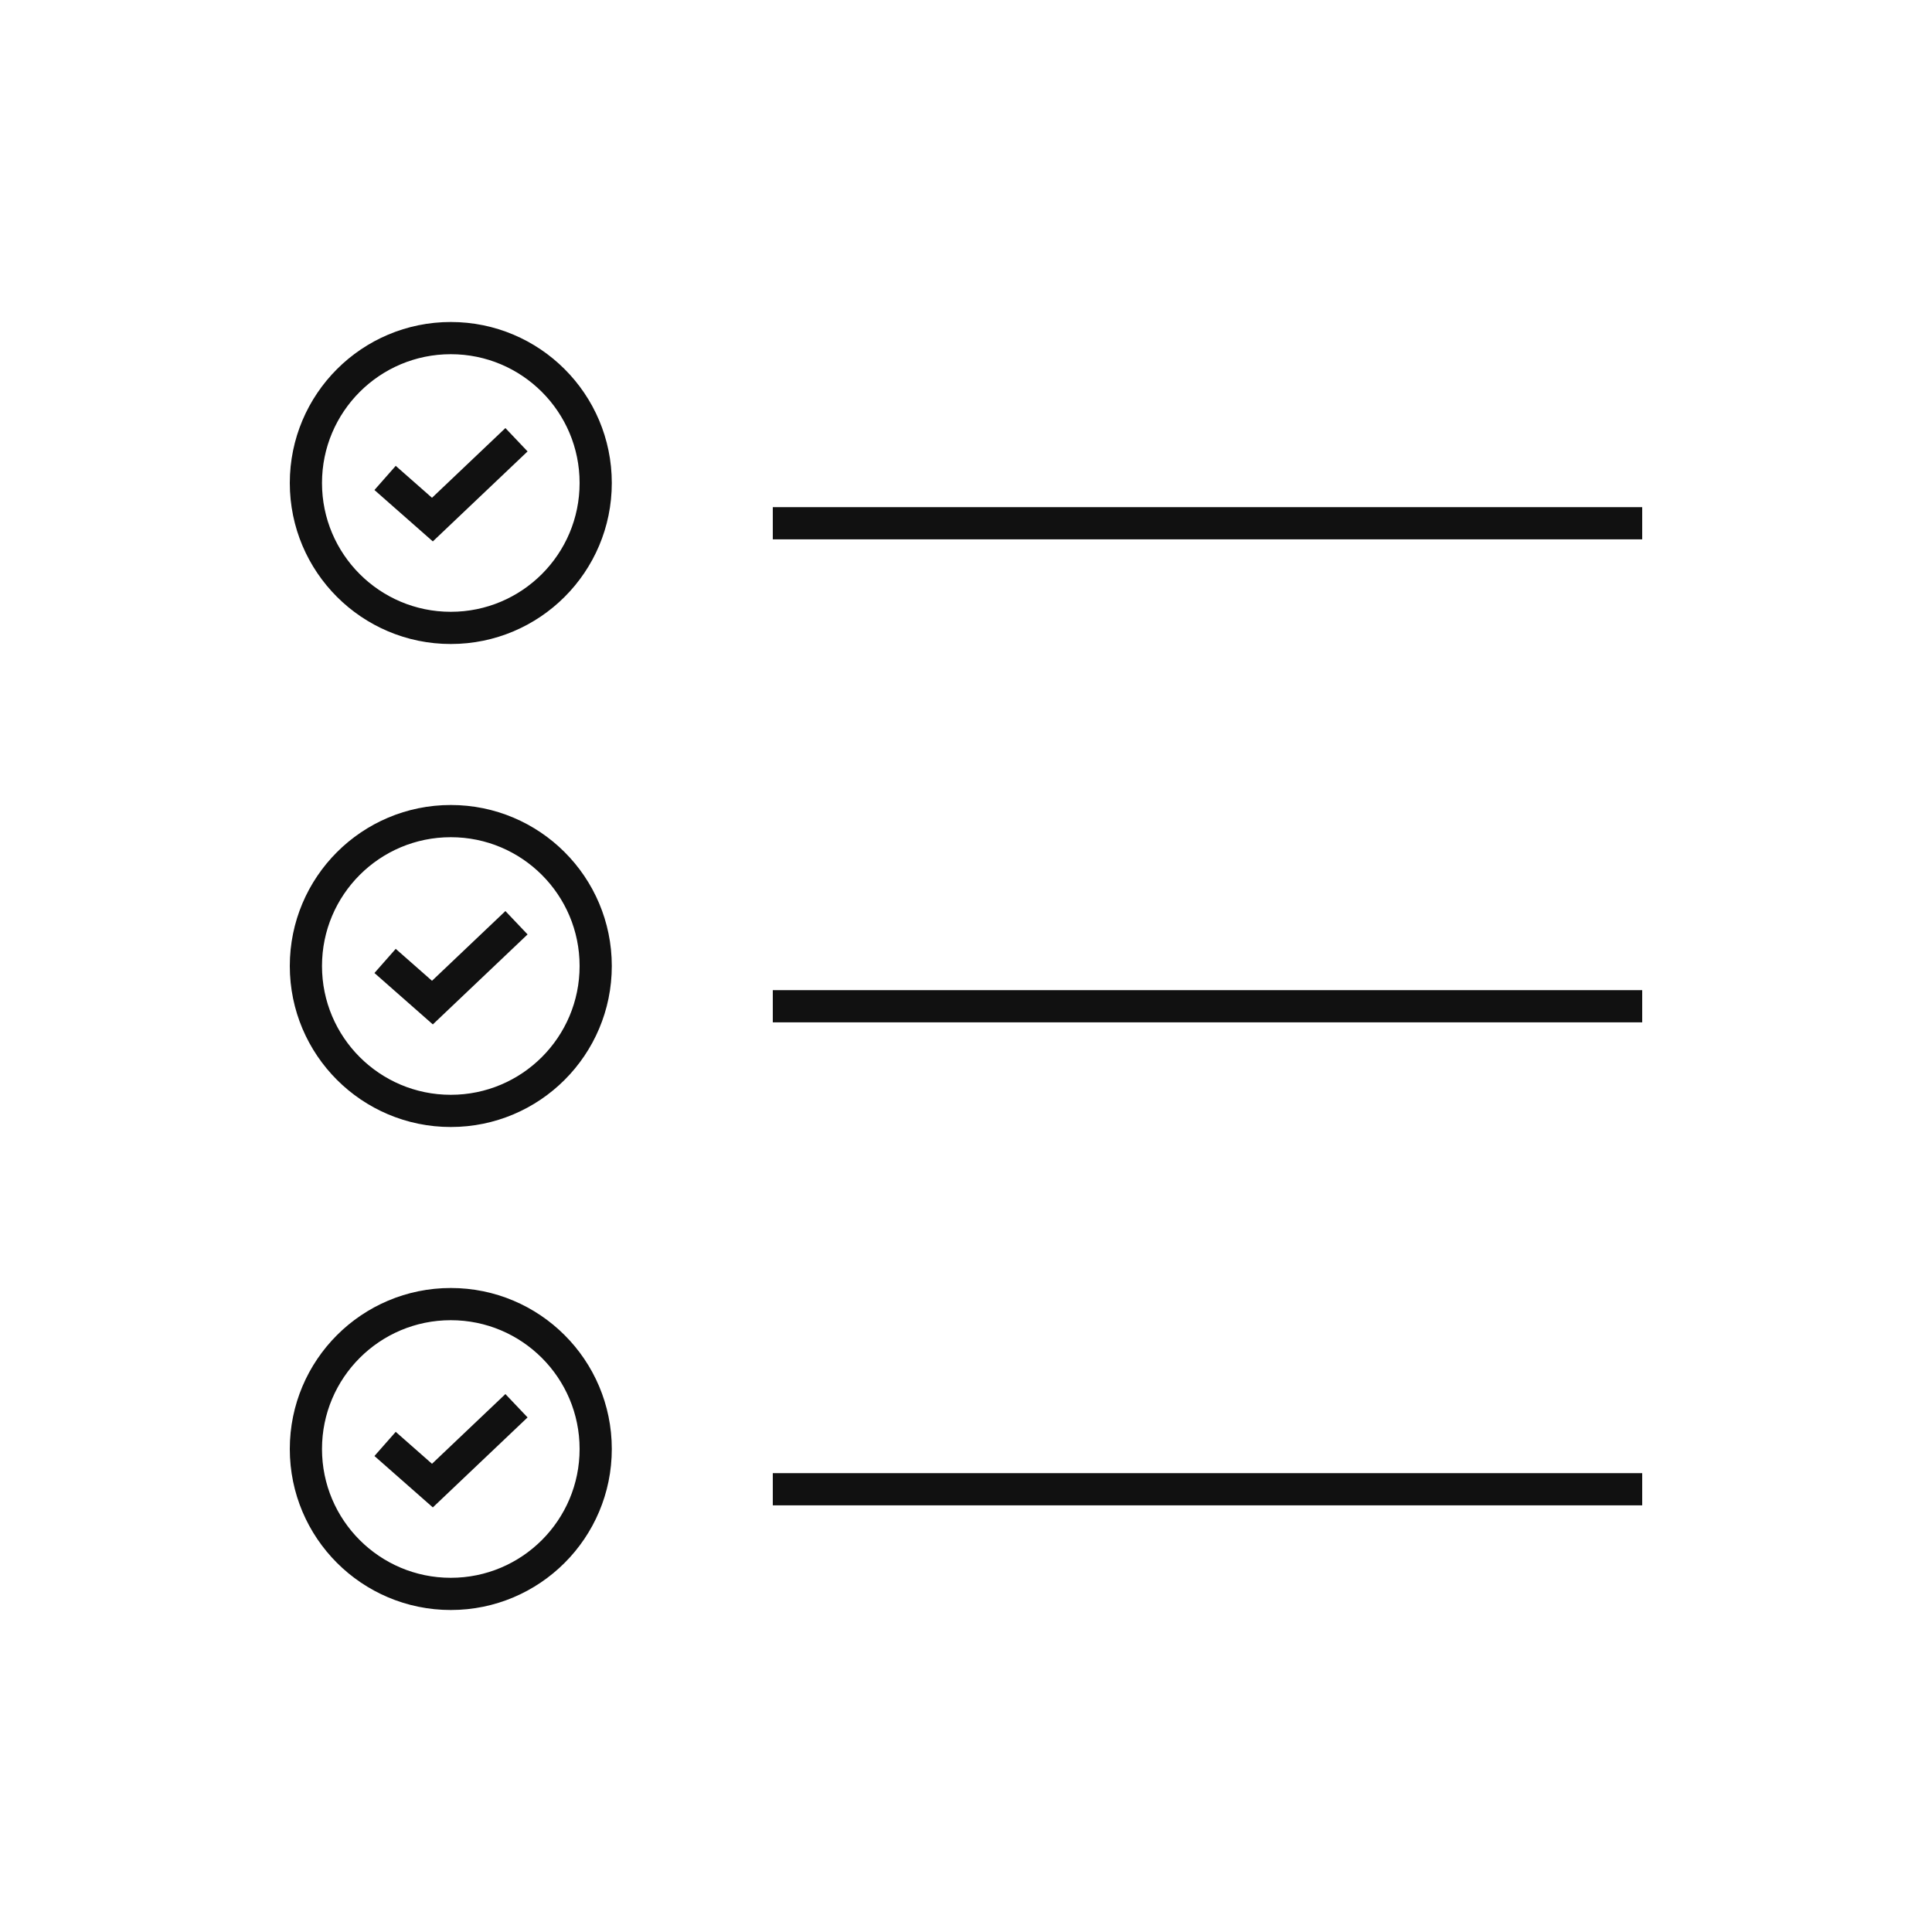 <svg id="ico_bf_10" xmlns="http://www.w3.org/2000/svg" width="120" height="120" viewBox="0 0 120 120">
    <defs>
        <style>
            .cls-2{fill:none;stroke:#111;stroke-width:2px}
        </style>
    </defs>
    <g id="그룹_1769" data-name="그룹 1769" transform="translate(-449 -96)">
        <g id="그룹_1766" data-name="그룹 1766">
            <g id="그룹_1763" data-name="그룹 1763" transform="translate(3)">
                <g id="그룹_1712" data-name="그룹 1712" transform="translate(-73 -33)">
                    <g id="그룹_1710" data-name="그룹 1710" transform="translate(537 149)">
                        <circle id="타원_288" data-name="타원 288" class="cls-2" cx="9" cy="9" r="9" transform="translate(1 1)"/>
                        <path id="패스_6910" data-name="패스 6910" class="cls-2" d="m7495.226 497.753 2.94 2.588 5.222-4.96" transform="translate(-7489.308 -488.068)"/>
                    </g>
                </g>
                <path id="패스_7078" data-name="패스 7078" class="cls-2" d="M493.134 133.155h54" transform="translate(.866 -4.655)"/>
            </g>
        </g>
        <g id="그룹_1767" data-name="그룹 1767" transform="translate(0 30)">
            <g id="그룹_1763-2" data-name="그룹 1763" transform="translate(3)">
                <g id="그룹_1712-2" data-name="그룹 1712" transform="translate(-73 -33)">
                    <g id="그룹_1710-2" data-name="그룹 1710" transform="translate(537 149)">
                        <circle id="타원_288-2" data-name="타원 288" class="cls-2" cx="9" cy="9" r="9" transform="translate(1 1)"/>
                        <path id="패스_6910-2" data-name="패스 6910" class="cls-2" d="m7495.226 497.753 2.94 2.588 5.222-4.96" transform="translate(-7489.308 -488.068)"/>
                    </g>
                </g>
                <path id="패스_7078-2" data-name="패스 7078" class="cls-2" d="M493.134 133.155h54" transform="translate(.866 -4.655)"/>
            </g>
        </g>
        <g id="그룹_1768" data-name="그룹 1768" transform="translate(0 60)">
            <g id="그룹_1763-3" data-name="그룹 1763" transform="translate(3)">
                <g id="그룹_1712-3" data-name="그룹 1712" transform="translate(-73 -33)">
                    <g id="그룹_1710-3" data-name="그룹 1710" transform="translate(537 149)">
                        <circle id="타원_288-3" data-name="타원 288" class="cls-2" cx="9" cy="9" r="9" transform="translate(1 1)"/>
                        <path id="패스_6910-3" data-name="패스 6910" class="cls-2" d="m7495.226 497.753 2.94 2.588 5.222-4.96" transform="translate(-7489.308 -488.068)"/>
                    </g>
                </g>
                <path id="패스_7078-3" data-name="패스 7078" class="cls-2" d="M493.134 133.155h54" transform="translate(.866 -4.655)"/>
            </g>
        </g>
    </g>
</svg>
